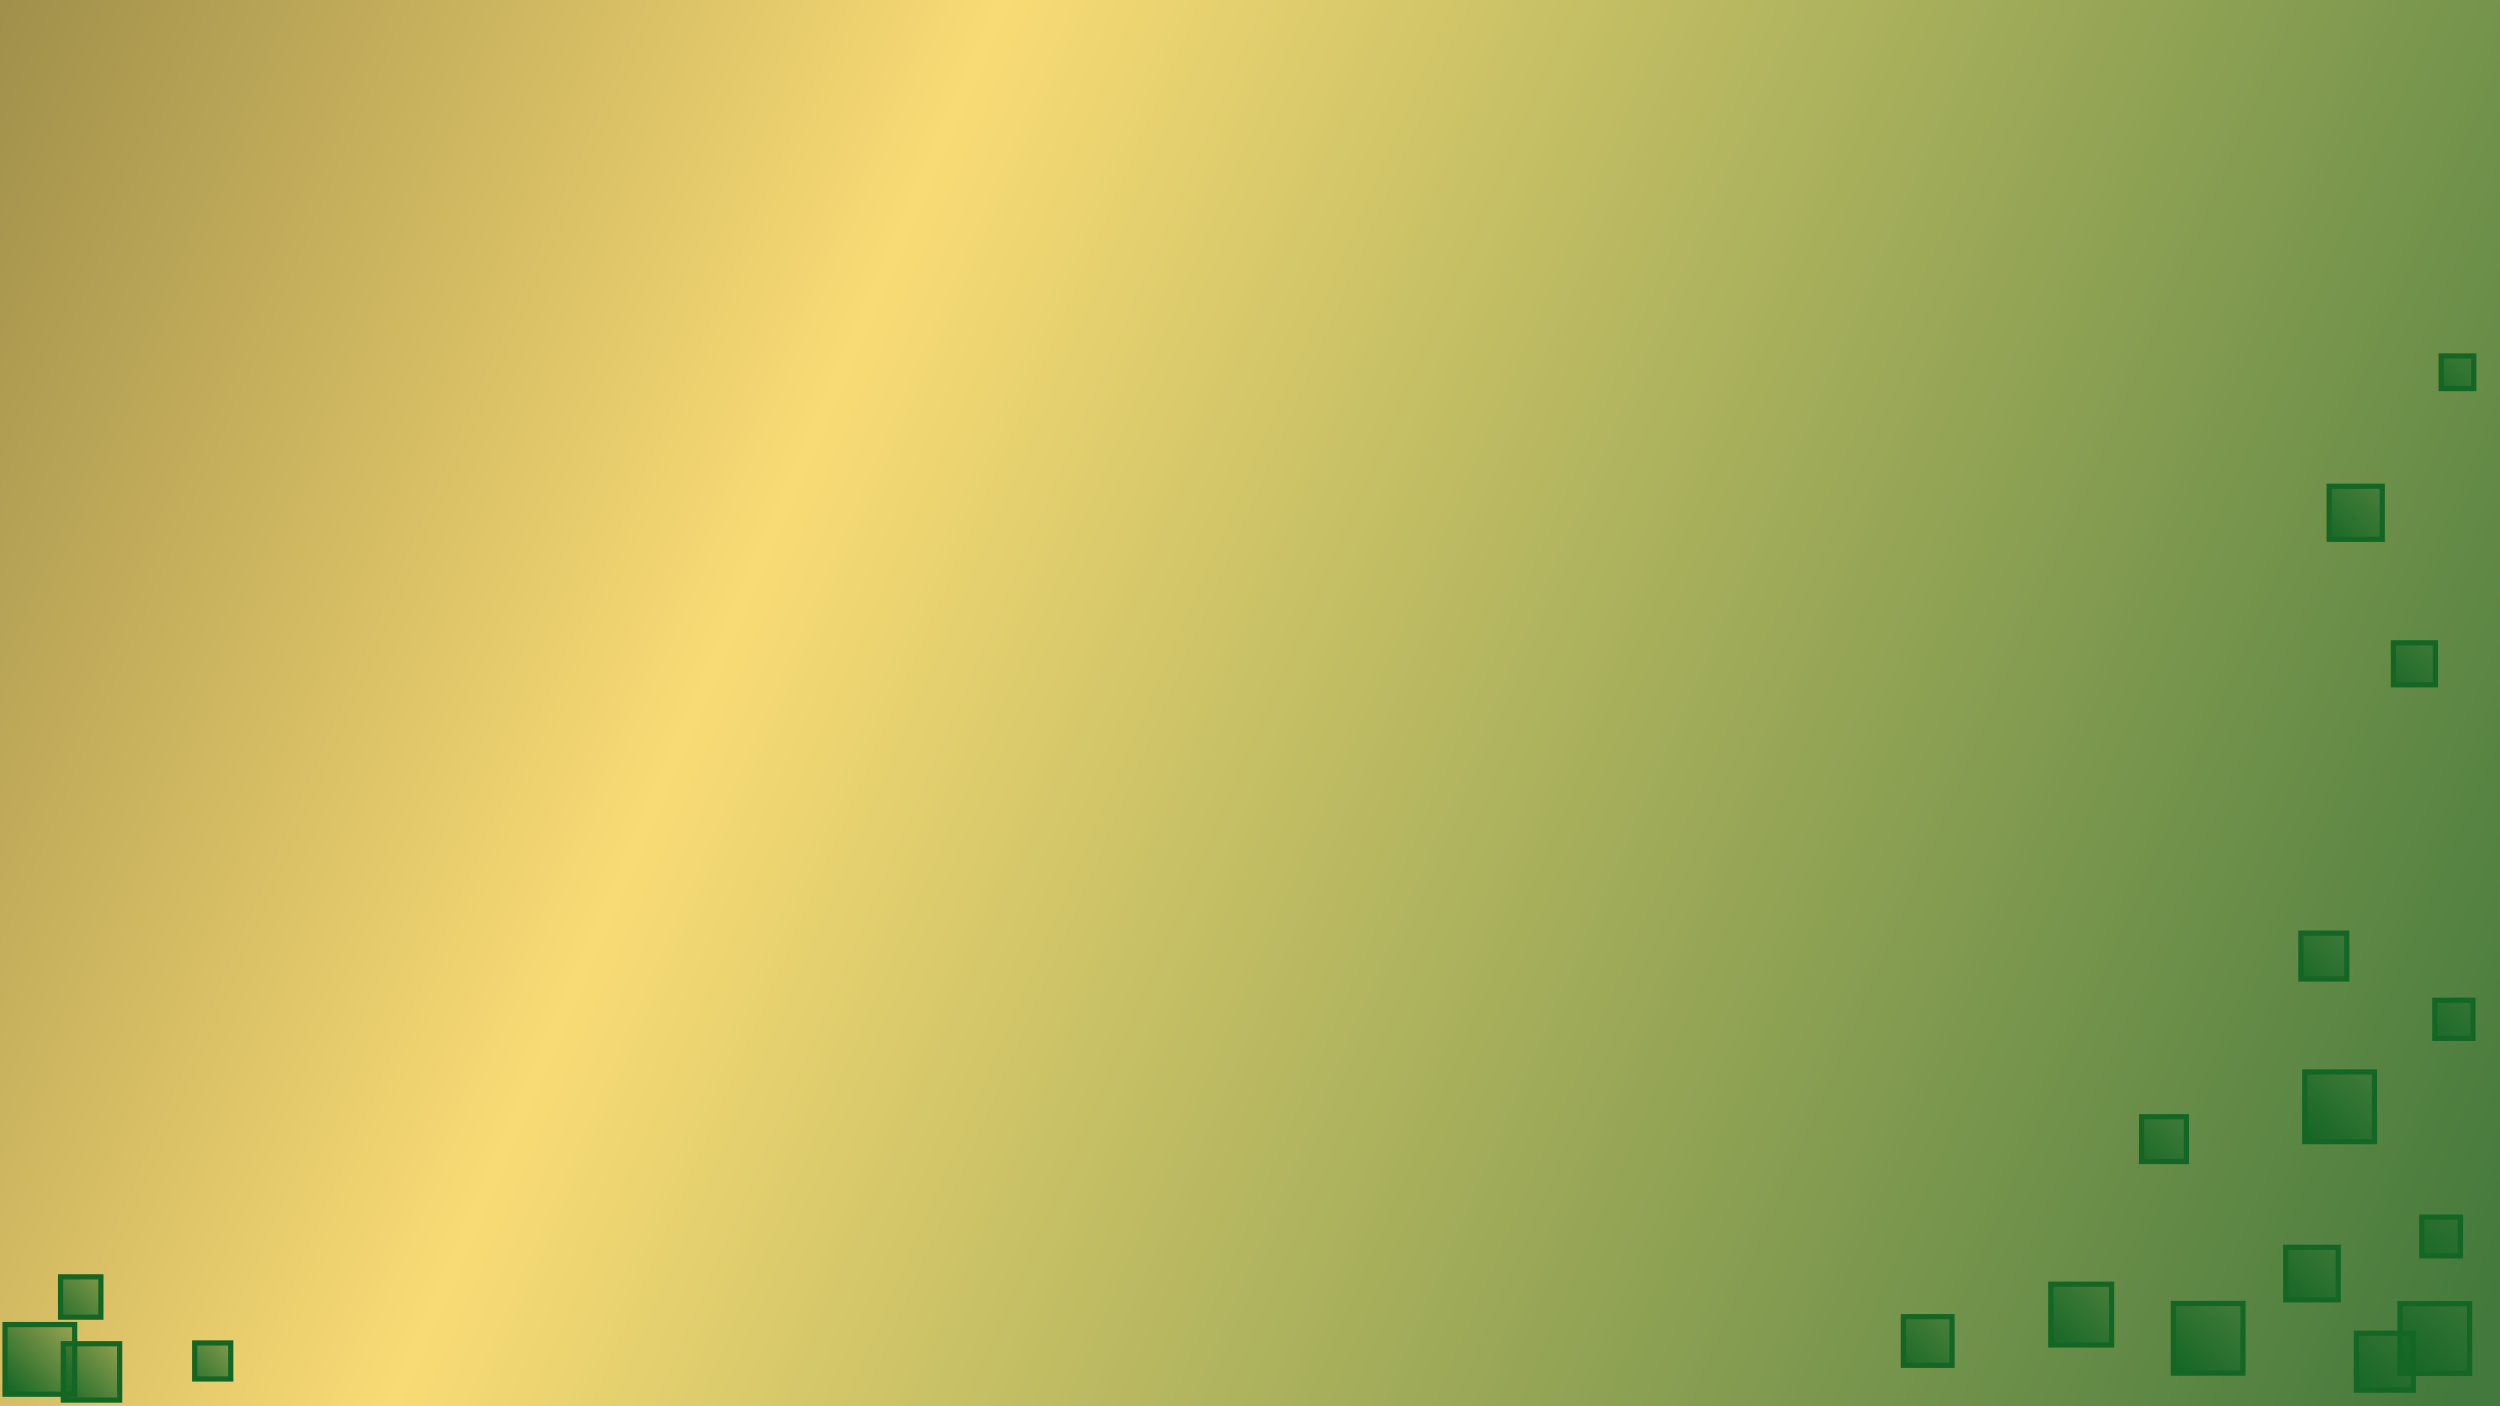 <svg xmlns="http://www.w3.org/2000/svg" xmlns:xlink="http://www.w3.org/1999/xlink" width="1920mm" height="1080mm" viewBox="0 0 1920 1080"><defs><linearGradient id="a"><stop offset="0" stop-color="#9d8d49"/><stop offset=".334" stop-color="#f9db75"/><stop offset="1" stop-color="#43793c"/></linearGradient><linearGradient xlink:href="#a" id="c" x1="-61.467" x2="1920" y1="109.734" y2="970.266" gradientTransform="matrix(1.009 0 0 1.009 -8.544 -4.806)" gradientUnits="userSpaceOnUse"/><linearGradient xlink:href="#b" id="d" x1="142.17" x2="149.973" y1="99.82" y2="92.049" gradientTransform="matrix(6.366 0 0 6.366 940.029 417.372)" gradientUnits="userSpaceOnUse"/><linearGradient id="b"><stop offset="0" stop-color="#146625"/><stop offset="1" stop-color="#146625" stop-opacity=".34"/></linearGradient><linearGradient xlink:href="#b" id="e" x1="142.17" x2="149.973" y1="99.82" y2="92.049" gradientTransform="matrix(6.366 0 0 6.366 896.776 430.288)" gradientUnits="userSpaceOnUse"/><linearGradient xlink:href="#b" id="f" x1="142.17" x2="149.973" y1="99.82" y2="92.049" gradientTransform="matrix(6.366 0 0 6.366 839.106 360.904)" gradientUnits="userSpaceOnUse"/><linearGradient xlink:href="#b" id="g" x1="142.17" x2="149.973" y1="99.82" y2="92.049" gradientTransform="matrix(6.366 0 0 6.366 765.968 417.222)" gradientUnits="userSpaceOnUse"/><linearGradient xlink:href="#b" id="h" x1="142.17" x2="149.973" y1="99.82" y2="92.049" gradientTransform="matrix(6.366 0 0 6.366 665.046 395.596)" gradientUnits="userSpaceOnUse"/><linearGradient xlink:href="#b" id="i" x1="142.17" x2="149.973" y1="99.82" y2="92.049" gradientTransform="matrix(6.366 0 0 6.366 542.497 411.214)" gradientUnits="userSpaceOnUse"/><linearGradient xlink:href="#b" id="j" x1="142.17" x2="149.973" y1="99.82" y2="92.049" gradientTransform="matrix(6.366 0 0 6.366 932.97 327.113)" gradientUnits="userSpaceOnUse"/><linearGradient xlink:href="#b" id="k" x1="142.17" x2="149.973" y1="99.82" y2="92.049" gradientTransform="matrix(6.366 0 0 6.366 866.89 239.406)" gradientUnits="userSpaceOnUse"/><linearGradient xlink:href="#b" id="l" x1="142.17" x2="149.973" y1="99.82" y2="92.049" gradientTransform="matrix(6.366 0 0 6.366 942.582 160.11)" gradientUnits="userSpaceOnUse"/><linearGradient xlink:href="#b" id="m" x1="142.17" x2="149.973" y1="99.82" y2="92.049" gradientTransform="matrix(6.366 0 0 6.366 913.747 -111.419)" gradientUnits="userSpaceOnUse"/><linearGradient xlink:href="#b" id="n" x1="142.17" x2="149.973" y1="99.82" y2="92.049" gradientTransform="matrix(6.366 0 0 6.366 872.897 -223.154)" gradientUnits="userSpaceOnUse"/><linearGradient xlink:href="#b" id="o" x1="142.17" x2="149.973" y1="99.82" y2="92.049" gradientTransform="matrix(6.366 0 0 6.366 943.19 -338.942)" gradientUnits="userSpaceOnUse"/><linearGradient xlink:href="#b" id="p" x1="142.17" x2="149.973" y1="99.82" y2="92.049" gradientTransform="matrix(6.366 0 0 6.366 -899.308 433.41)" gradientUnits="userSpaceOnUse"/><linearGradient xlink:href="#b" id="q" x1="142.17" x2="149.973" y1="99.82" y2="92.049" gradientTransform="matrix(6.366 0 0 6.366 -864.766 437.915)" gradientUnits="userSpaceOnUse"/><linearGradient xlink:href="#b" id="r" x1="142.17" x2="149.973" y1="99.82" y2="92.049" gradientTransform="matrix(6.366 0 0 6.366 -879.184 374.237)" gradientUnits="userSpaceOnUse"/><linearGradient xlink:href="#b" id="s" x1="142.17" x2="149.973" y1="99.82" y2="92.049" gradientTransform="matrix(6.366 0 0 6.366 -779.463 421.695)" gradientUnits="userSpaceOnUse"/><linearGradient xlink:href="#b" id="t" x1="142.17" x2="149.973" y1="99.82" y2="92.049" gradientTransform="matrix(6.366 0 0 6.366 722.465 254.698)" gradientUnits="userSpaceOnUse"/><linearGradient xlink:href="#b" id="u" x1="142.17" x2="149.973" y1="99.82" y2="92.049" gradientTransform="matrix(6.366 0 0 6.366 845.651 114.521)" gradientUnits="userSpaceOnUse"/></defs><g paint-order="fill markers stroke"><rect width="1937.087" height="1089.612" x="-8.544" y="-4.806" fill="url(#c)" ry=".07"/><path fill="url(#d)" stroke="#146625" stroke-width="4" d="M1843.192 1001.23h53.497v53.497h-53.497z"/><path fill="url(#e)" stroke="#146625" stroke-width="4" d="M1809.71 1023.915h43.727v43.727h-43.727z"/><path fill="url(#f)" stroke="#146625" stroke-width="4" d="M1755.438 957.929h40.328v40.328h-40.328z"/><path fill="url(#g)" stroke="#146625" stroke-width="4" d="M1669.131 1001.08h53.497v53.497h-53.497z"/><path fill="url(#h)" stroke="#146625" stroke-width="4" d="M1575.005 986.25h46.7v46.7h-46.7z"/><path fill="url(#i)" stroke="#146625" stroke-width="4" d="M1461.802 1011.214h37.355v37.355h-37.355z"/><path fill="url(#j)" stroke="#146625" stroke-width="4" d="M1859.921 934.758h29.709v29.709h-29.709z"/><path fill="url(#k)" stroke="#146625" stroke-width="4" d="M1770.054 823.264h53.497v53.497h-53.497z"/><path fill="url(#l)" stroke="#146625" stroke-width="4" d="M1869.958 768.18h29.284v29.284h-29.284z"/><path fill="url(#m)" stroke="#146625" stroke-width="4" d="M1838.149 493.678h32.258v32.258h-32.258z"/><path fill="url(#n)" stroke="#146625" stroke-width="4" d="M1788.804 373.447h40.753V414.2h-40.753z"/><path fill="url(#o)" stroke="#146625" stroke-width="4" d="M1874.813 273.376h25.036v25.036h-25.036z"/><path fill="url(#p)" stroke="#146625" stroke-width="4" d="M3.855 1017.267h53.497v53.497H3.855z"/><path fill="url(#q)" stroke="#146625" stroke-width="4" d="M48.609 1031.985h43.284v43.284H48.609z"/><path fill="url(#r)" stroke="#146625" stroke-width="4" d="M46.507 980.622h30.969v30.969H46.507z"/><path fill="url(#s)" stroke="#146625" stroke-width="4" d="M149.532 1031.384h27.665v27.665h-27.665z"/><path fill="url(#t)" stroke="#146625" stroke-width="4" d="M1644.744 857.671h34.382v34.382h-34.382z"/><path fill="url(#u)" stroke="#146625" stroke-width="4" d="M1767.08 716.645h35.231v35.231h-35.231z"/></g></svg>